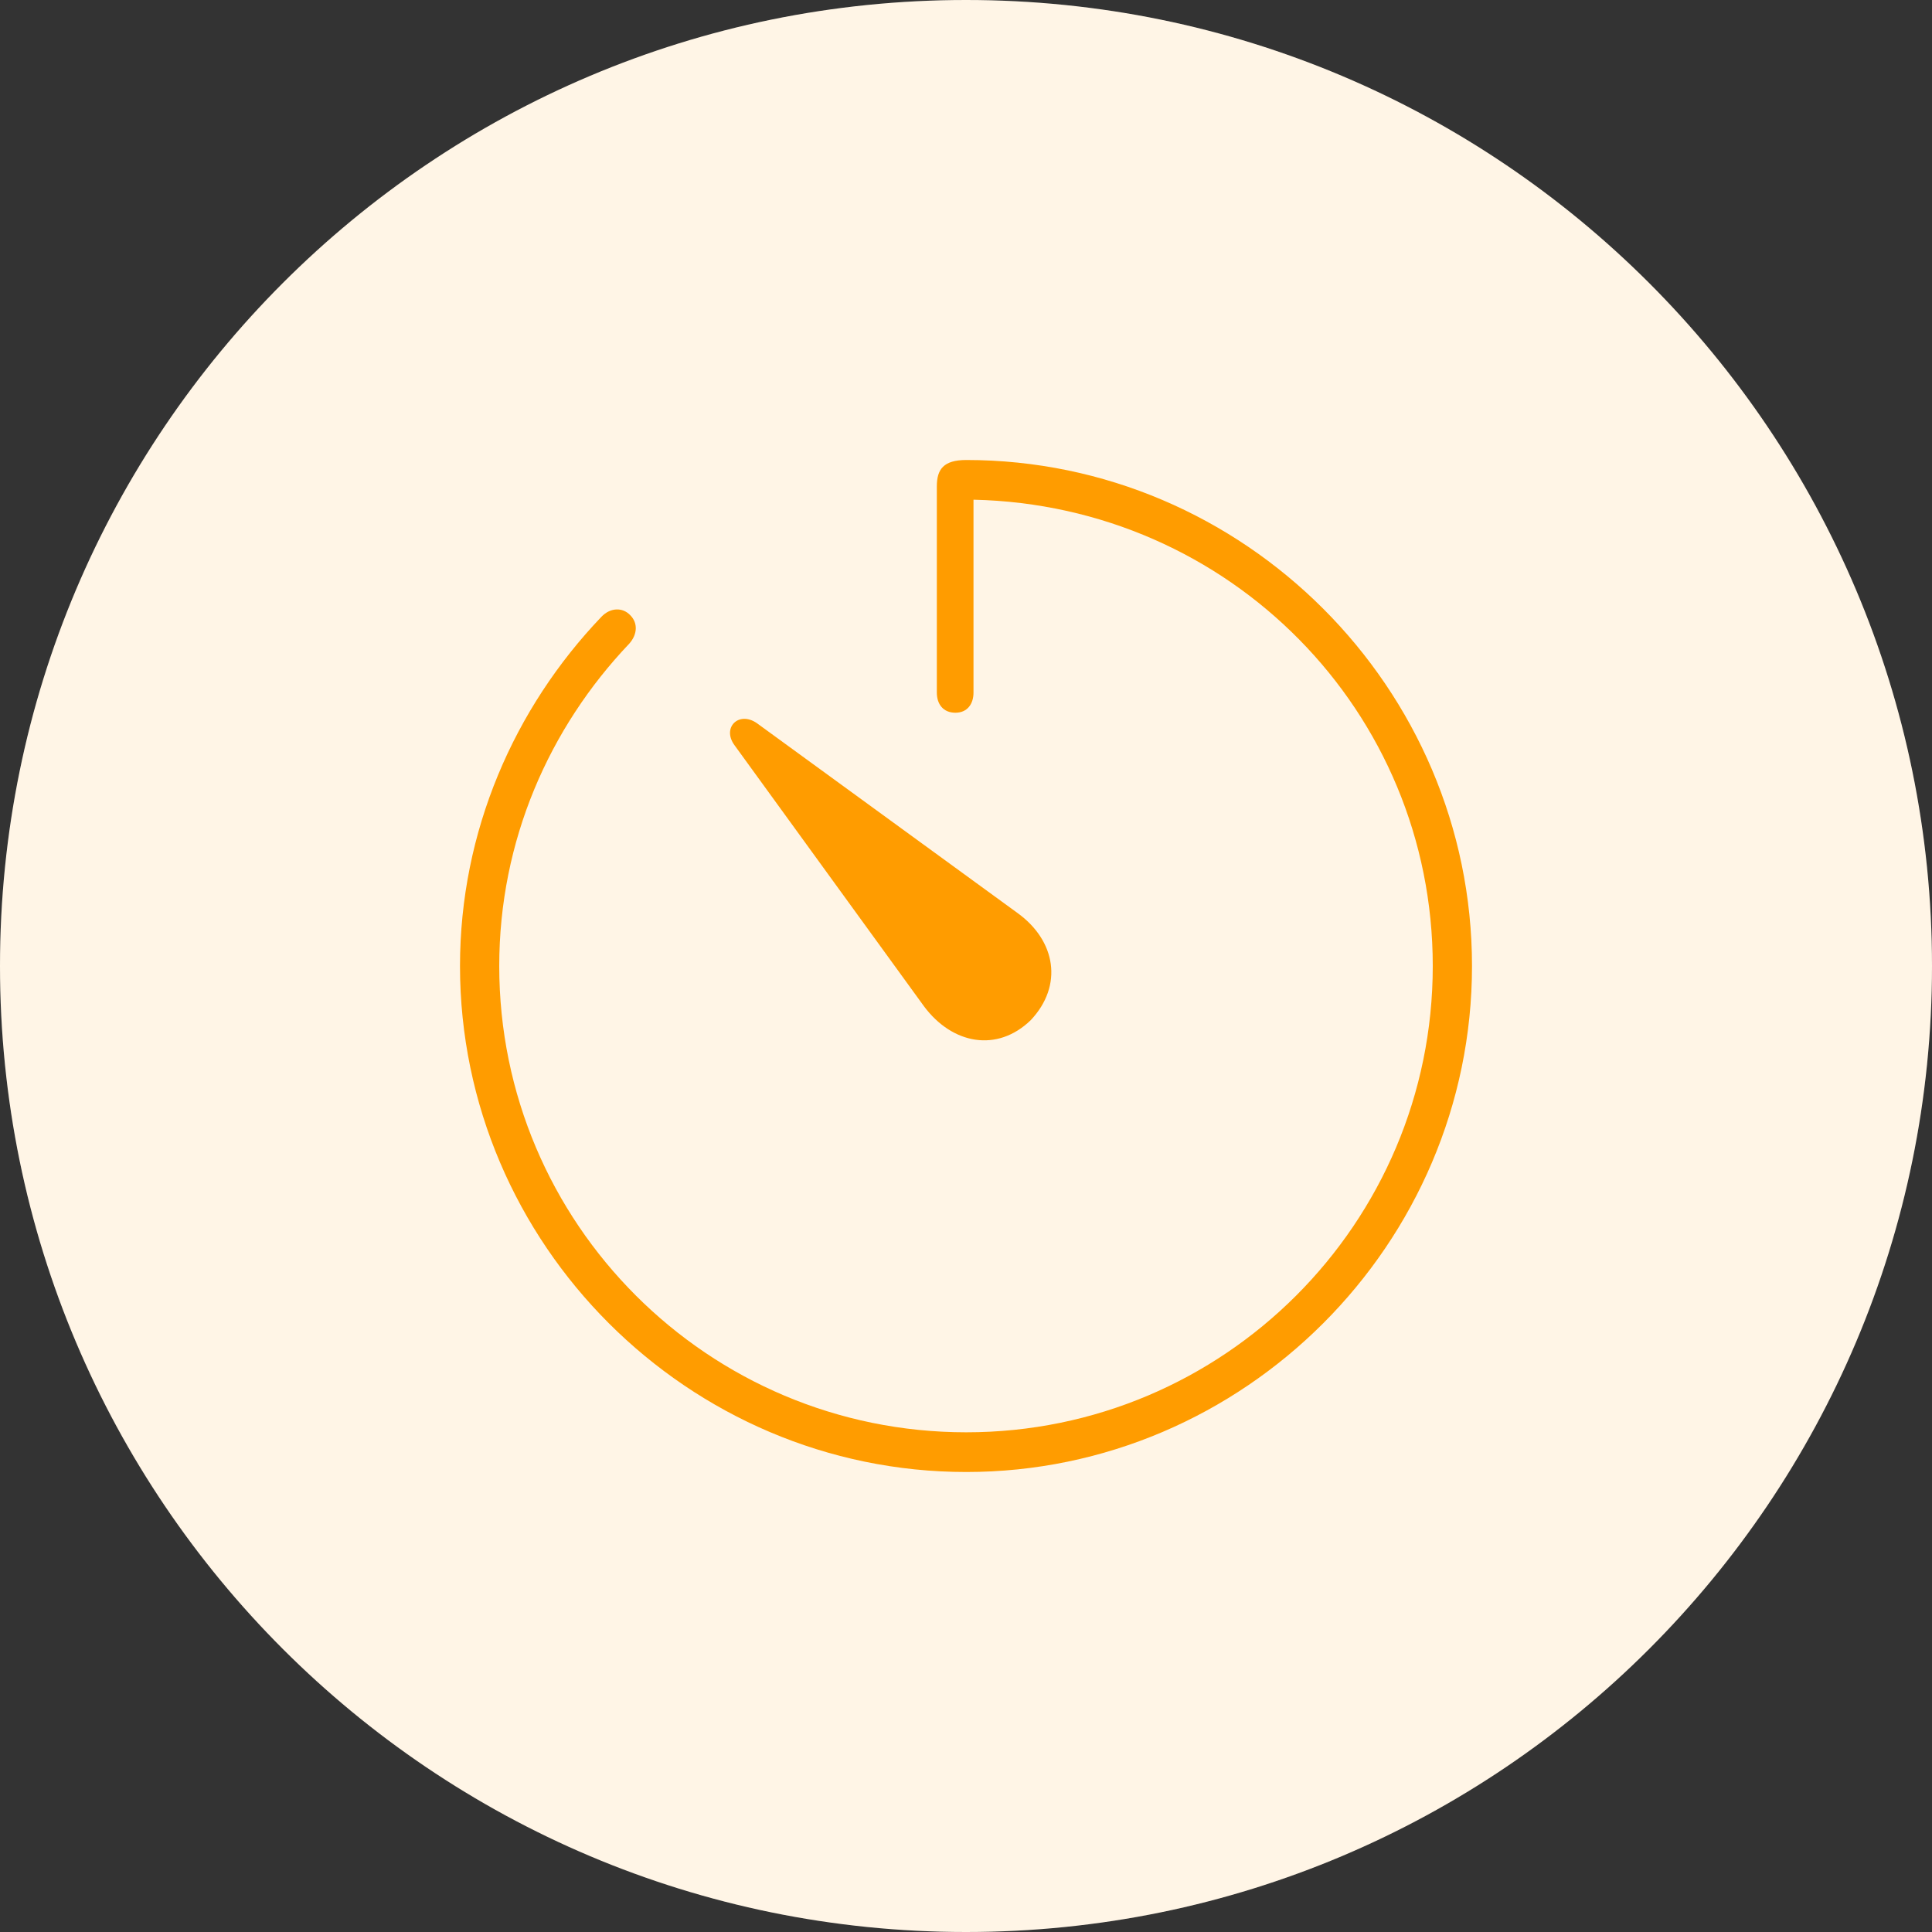 <svg width="42" height="42" viewBox="0 0 42 42" fill="none" xmlns="http://www.w3.org/2000/svg">
<rect x="0" y="0" width="42" height="42" fill="#333333" stroke="none"/>
<path d="M0 21C0 9.402 9.402 0 21 0C32.598 0 42 9.402 42 21C42 32.598 32.598 42 21 42C9.402 42 0 32.598 0 21Z" fill="white"/>
<path opacity="0.1" d="M0 21C0 9.402 9.402 0 21 0C32.598 0 42 9.402 42 21C42 32.598 32.598 42 21 42C9.402 42 0 32.598 0 21Z" fill="#FF9C00"/>
<path d="M21.006 32C27.041 32 32 27.044 32 21C32 14.956 27.041 10 21.006 10C20.512 10 20.366 10.202 20.366 10.572V15.057C20.366 15.304 20.501 15.494 20.77 15.494C21.028 15.494 21.163 15.304 21.163 15.057V10.863C26.738 10.987 31.147 15.472 31.147 21C31.147 26.595 26.604 31.137 21.006 31.137C15.396 31.137 10.853 26.595 10.853 21C10.853 18.275 11.941 15.82 13.68 13.992C13.859 13.79 13.87 13.543 13.702 13.375C13.534 13.196 13.265 13.207 13.074 13.409C11.178 15.393 10 18.073 10 21C10 27.044 14.959 32 21.006 32ZM22.408 22.177C23.115 21.426 22.958 20.451 22.116 19.845L16.451 15.719C16.058 15.45 15.688 15.82 15.968 16.201L20.086 21.875C20.703 22.704 21.679 22.884 22.408 22.177Z" fill="#FF9C00"/>
</svg>
